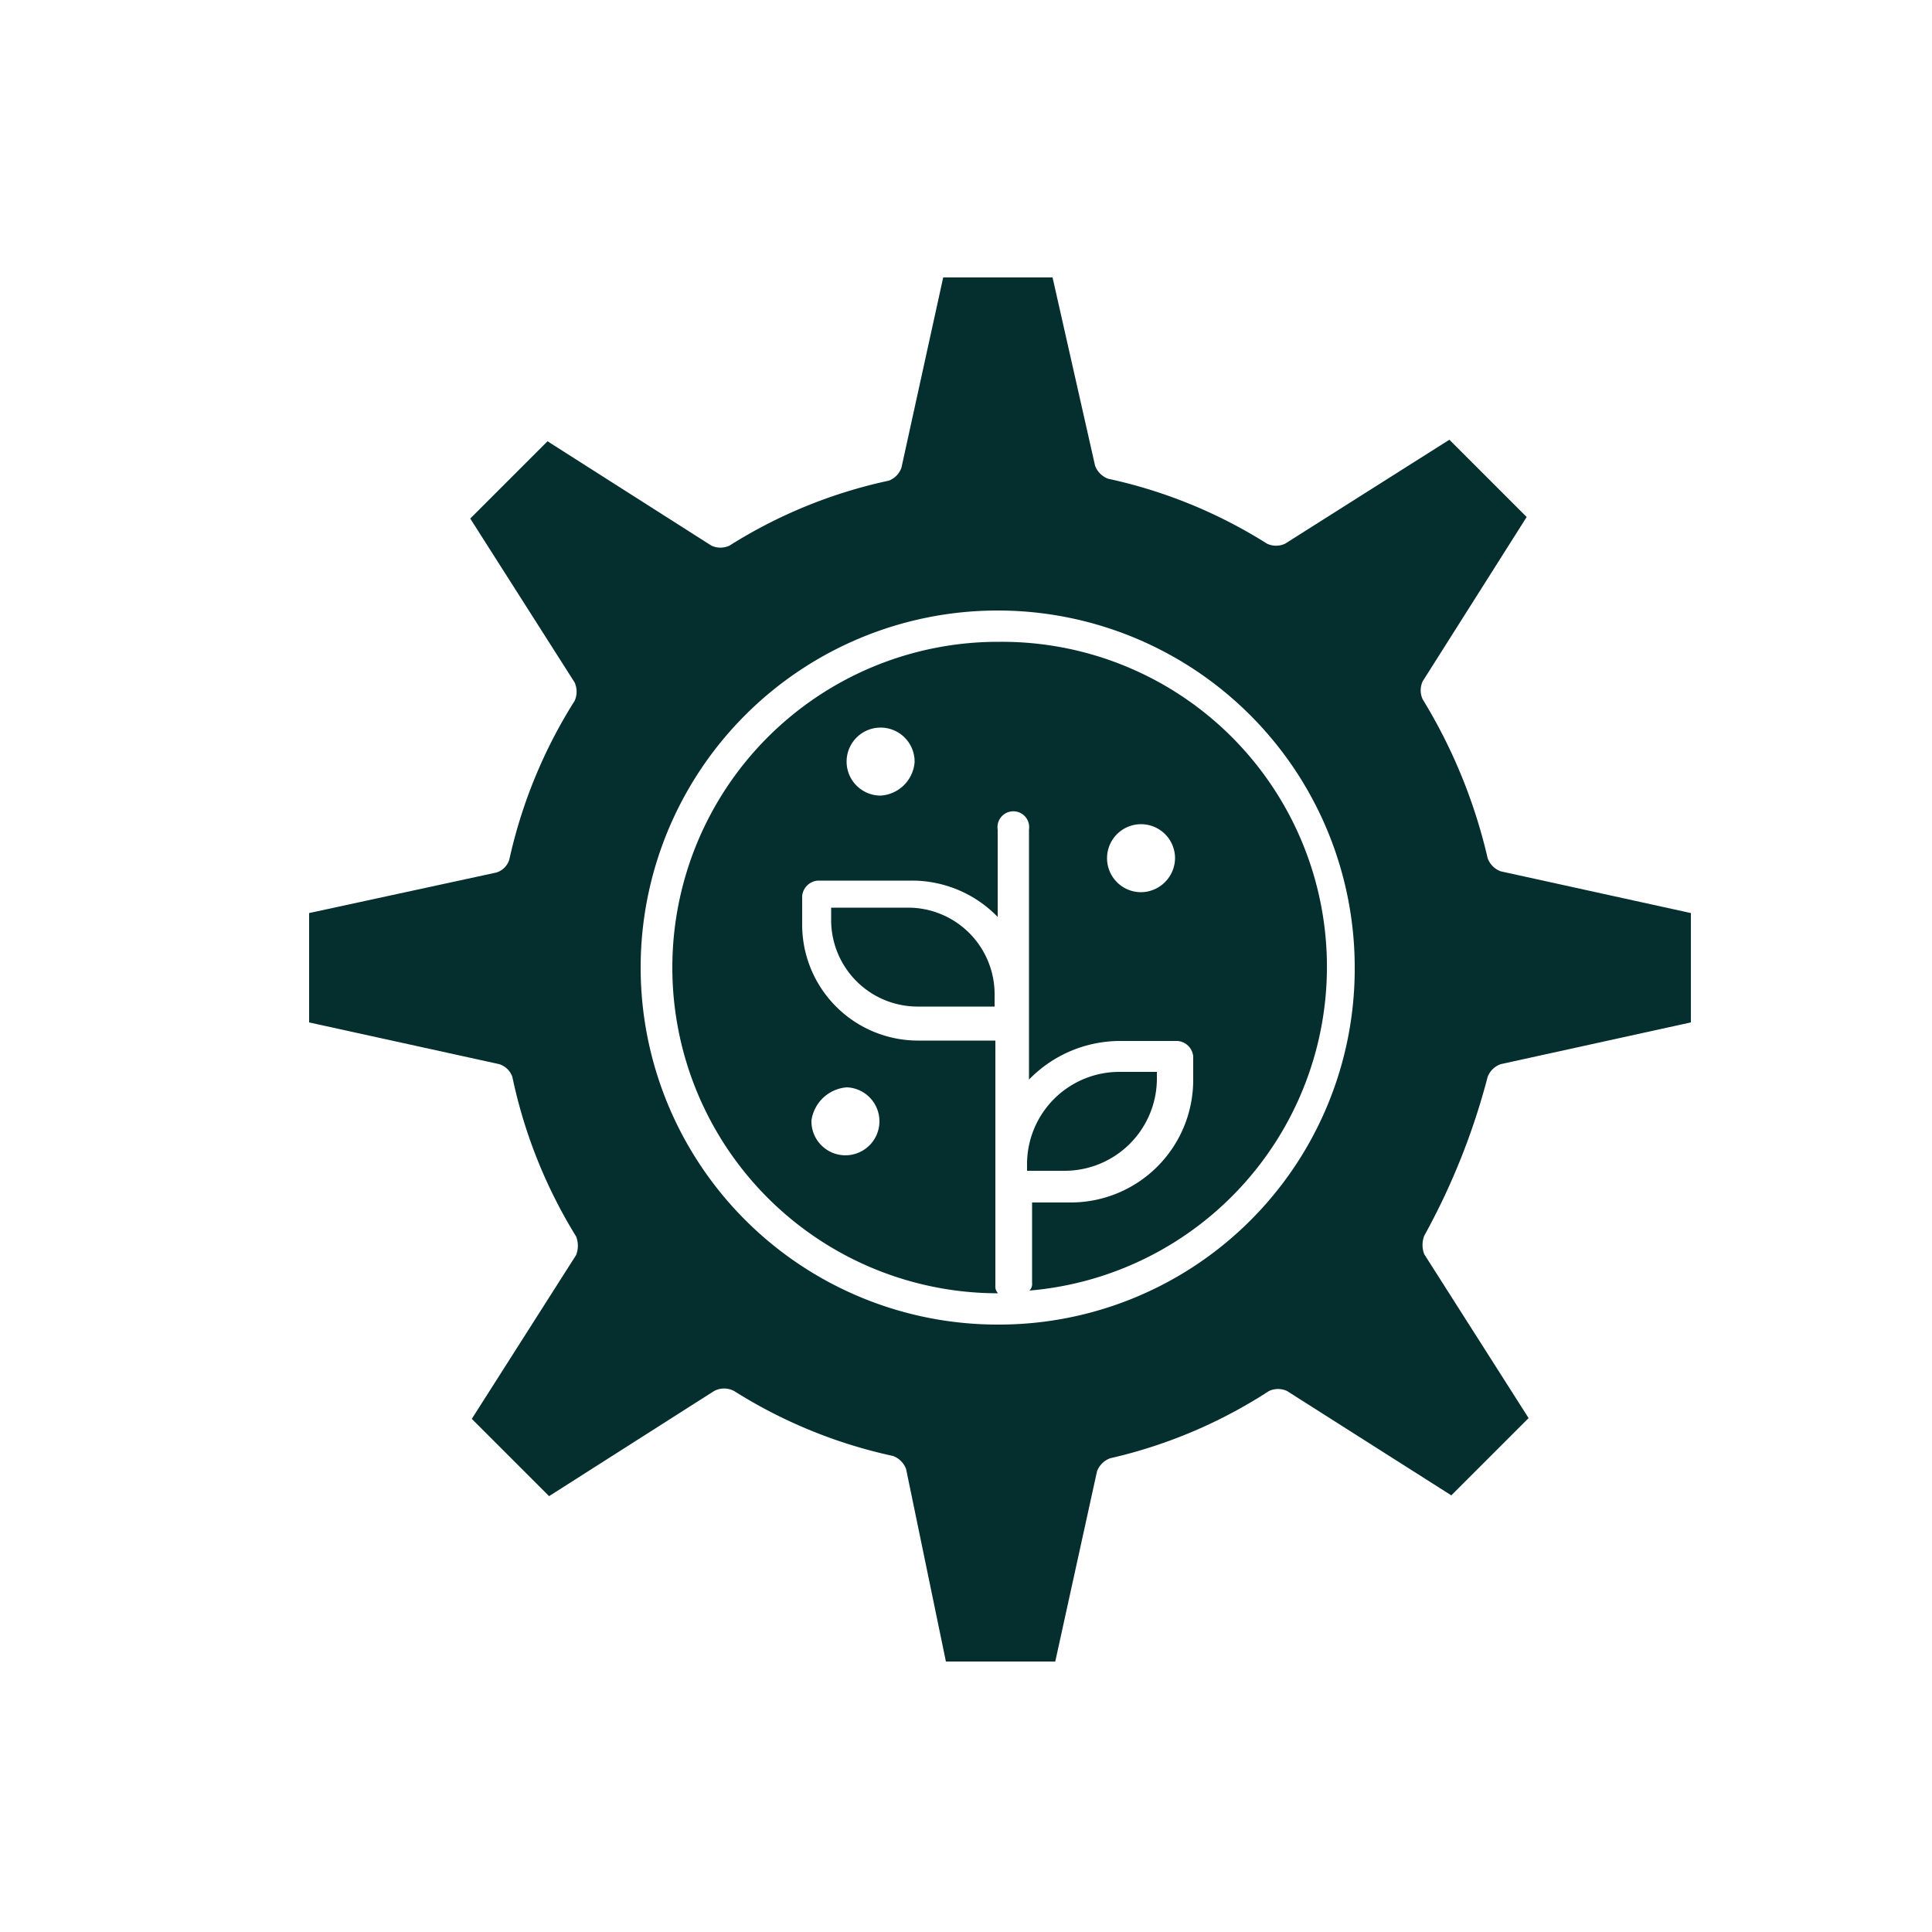 <svg id="Слой_1" data-name="Слой 1" xmlns="http://www.w3.org/2000/svg" viewBox="0 0 50 50"><defs><style>.cls-1{fill:#042f2e;}</style></defs><g id="_879_earth_gear_setting" data-name="879, earth, gear, setting"><path class="cls-1" d="M29.94,27.94v-.2h-1a2.39,2.39,0,0,0-2.36,2.36v.2h1A2.39,2.39,0,0,0,29.94,27.94Z"/><path class="cls-1" d="M25.83,16.61a8.43,8.43,0,0,0,0,16.86.25.25,0,0,1-.07-.2V26.93h-2a3,3,0,0,1-3-3v-.74a.44.44,0,0,1,.41-.4h2.43a3.09,3.09,0,0,1,2.22.94V21.47a.41.41,0,1,1,.81,0v6.47a3.29,3.29,0,0,1,2.36-1h1.48a.44.44,0,0,1,.41.4v.61a3.17,3.17,0,0,1-3.17,3.17h-1V33.2a.24.24,0,0,1-.07.2,8.41,8.41,0,0,0-.74-16.79ZM21.92,28.14A.88.88,0,1,1,21,29,1,1,0,0,1,21.92,28.14Zm.87-7.55a.88.88,0,1,1,.88-.87A.94.94,0,0,1,22.79,20.59Zm6.75,2.5a.88.88,0,1,1,.87-.88A.89.89,0,0,1,29.54,23.09Z"/><path class="cls-1" d="M21.51,23.49v.34a2.24,2.24,0,0,0,2.23,2.22h2v-.33a2.24,2.24,0,0,0-2.22-2.23Z"/><path class="cls-1" d="M38.5,27.87a.56.56,0,0,1,.34-.33l4.92-1.08V23.63l-4.92-1.08a.57.57,0,0,1-.34-.34,13.81,13.81,0,0,0-1.68-4.11.55.55,0,0,1,0-.47l2.69-4.25-2-2-4.25,2.69a.55.55,0,0,1-.47,0,12.74,12.74,0,0,0-4.11-1.68.57.57,0,0,1-.34-.34L27.24,7.18H24.41L23.33,12.1a.55.55,0,0,1-.33.34,12.7,12.7,0,0,0-4.12,1.68.55.55,0,0,1-.47,0l-4.24-2.7-2,2,2.7,4.24a.57.57,0,0,1,0,.48,12.89,12.89,0,0,0-1.69,4.11.51.51,0,0,1-.33.33L8,23.63v2.83l4.92,1.08a.53.53,0,0,1,.34.33A12.89,12.89,0,0,0,14.91,32a.66.66,0,0,1,0,.48l-2.7,4.24,2,2L18.48,36A.55.55,0,0,1,19,36a12.74,12.74,0,0,0,4.11,1.68.57.57,0,0,1,.34.34L24.48,43h2.83l1.08-4.92a.57.57,0,0,1,.34-.34A12.74,12.74,0,0,0,32.84,36a.55.55,0,0,1,.47,0l4.25,2.7,2-2-2.7-4.24a.66.66,0,0,1,0-.48A17.76,17.76,0,0,0,38.5,27.87ZM25.83,34.28A9.24,9.24,0,1,1,35.06,25,9.21,9.21,0,0,1,25.83,34.28Z"/></g></svg>